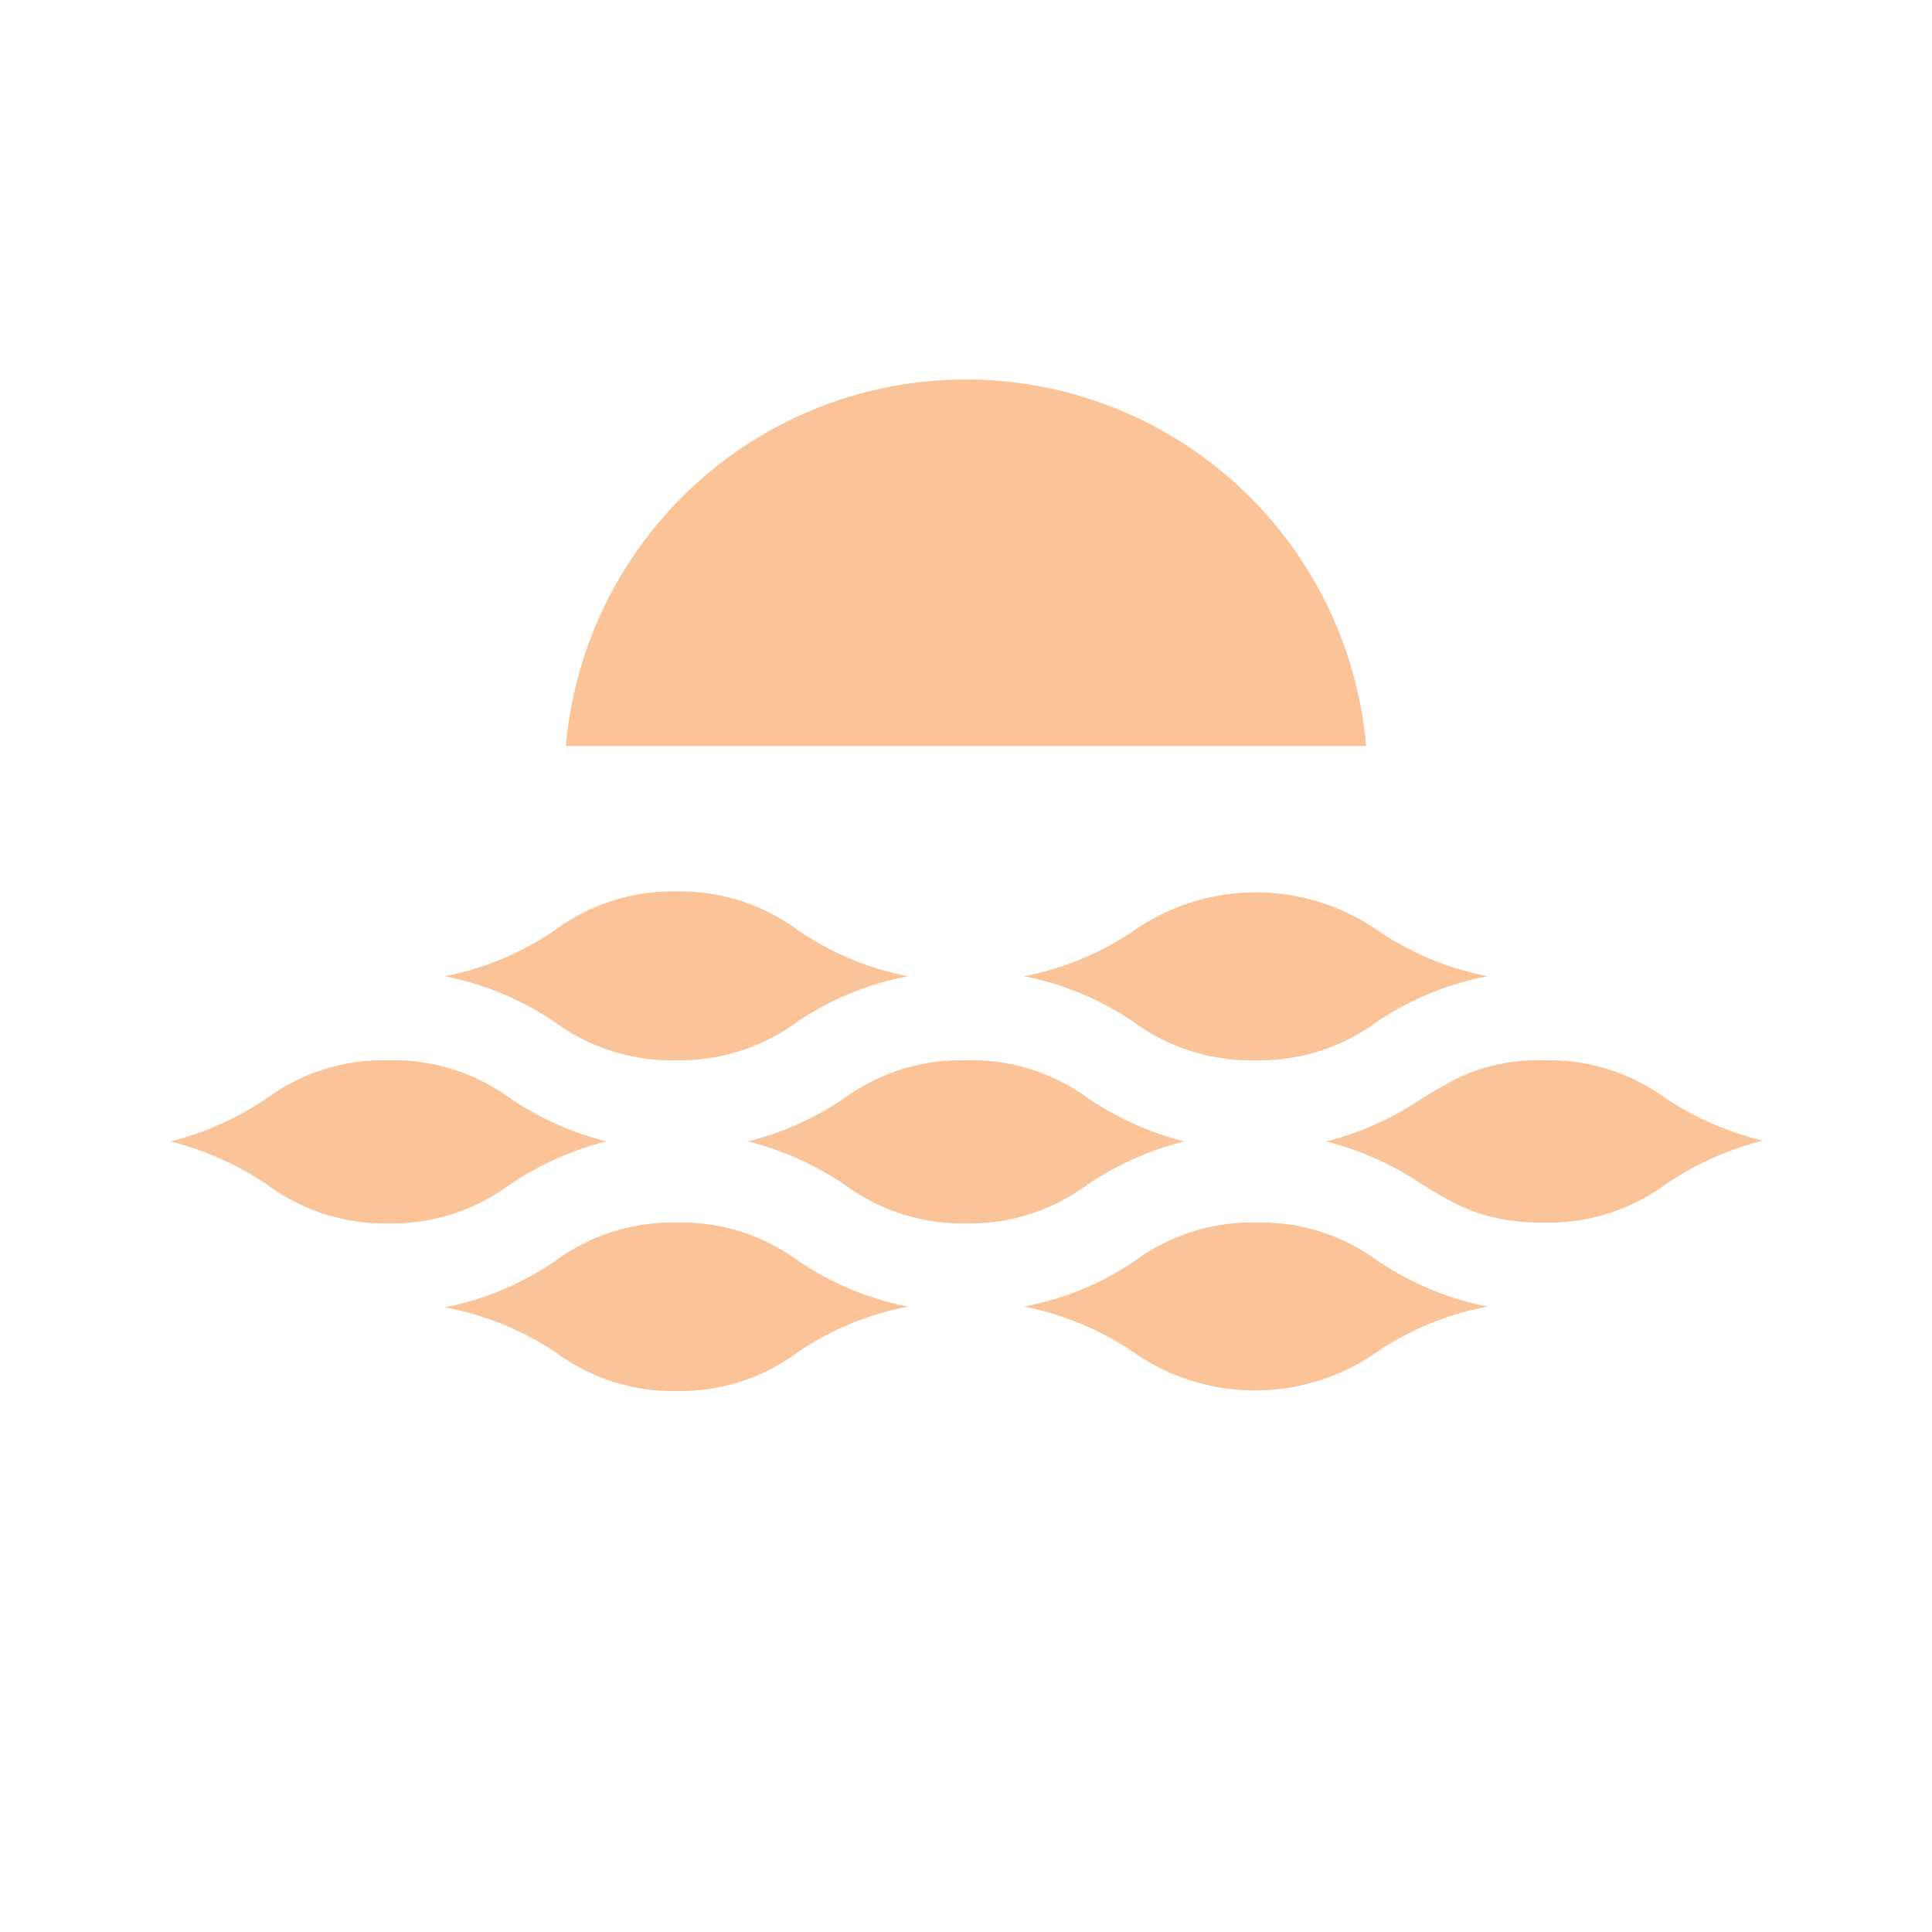 <svg id="Layer_1" data-name="Layer 1" xmlns="http://www.w3.org/2000/svg" viewBox="0 0 100 100"><defs><style>.cls-1{fill:#fbc398;}</style></defs><title>Artboard 11</title><path class="cls-1" d="M70.71,38.61a20.79,20.79,0,0,0-41.42,0Z"/><path class="cls-1" d="M35,54.88a10.24,10.24,0,0,0,6.28-2A15.34,15.34,0,0,1,47,50.53a15.17,15.17,0,0,1-5.71-2.39,10.24,10.24,0,0,0-6.28-2,10.24,10.24,0,0,0-6.28,2,15.17,15.17,0,0,1-5.71,2.39,15.46,15.46,0,0,1,5.72,2.39A10.21,10.21,0,0,0,35,54.88Z"/><path class="cls-1" d="M61.3,59.08a15.64,15.64,0,0,1-5-2.25A10.24,10.24,0,0,0,50,54.88a10.24,10.24,0,0,0-6.28,1.95,15.64,15.64,0,0,1-5,2.25,16,16,0,0,1,5,2.24,10.18,10.18,0,0,0,6.28,2,10.18,10.18,0,0,0,6.28-2A15.86,15.86,0,0,1,61.3,59.08Z"/><path class="cls-1" d="M65,54.88a10.24,10.24,0,0,0,6.28-2A15.34,15.34,0,0,1,77,50.53a15.3,15.3,0,0,1-5.72-2.39,11.07,11.07,0,0,0-12.55,0A15.17,15.17,0,0,1,53,50.53a15.34,15.34,0,0,1,5.71,2.39A10.24,10.24,0,0,0,65,54.88Z"/><path class="cls-1" d="M31.38,59.08a15.74,15.74,0,0,1-5-2.25,10.21,10.21,0,0,0-6.27-1.95,10.22,10.22,0,0,0-6.28,1.95,15.74,15.74,0,0,1-5,2.25,16,16,0,0,1,5,2.24,10.15,10.15,0,0,0,6.27,2,10.18,10.18,0,0,0,6.28-2A16,16,0,0,1,31.38,59.08Z"/><path class="cls-1" d="M35,63.28a10.18,10.18,0,0,0-6.28,2,15.34,15.34,0,0,1-5.71,2.39A15.3,15.3,0,0,1,28.77,70,10.15,10.15,0,0,0,35,72a10.18,10.18,0,0,0,6.28-2A15.18,15.18,0,0,1,47,67.63a15.34,15.34,0,0,1-5.71-2.39A10.18,10.18,0,0,0,35,63.28Z"/><path class="cls-1" d="M65,63.28a10.18,10.18,0,0,0-6.28,2A15.34,15.34,0,0,1,53,67.63,15.18,15.18,0,0,1,58.68,70a11,11,0,0,0,12.56,0A15.18,15.18,0,0,1,77,67.63a15.46,15.46,0,0,1-5.72-2.39A10.15,10.15,0,0,0,65,63.28Z"/><path class="cls-1" d="M86.19,56.83a10.21,10.21,0,0,0-6.27-1.95,9.88,9.88,0,0,0-3.81.64l-.16.06c-.22.09-.43.19-.63.29l-.19.1-.6.33-.16.09-.73.44a15.74,15.74,0,0,1-5,2.25,16,16,0,0,1,5,2.24l.73.45.16.09.6.33.18.09c.21.11.42.2.64.29l.16.07c.27.11.55.2.85.29h0a11.19,11.19,0,0,0,3,.35,10.18,10.18,0,0,0,6.28-2,16,16,0,0,1,5-2.24A15.84,15.84,0,0,1,86.19,56.83Z"/></svg>